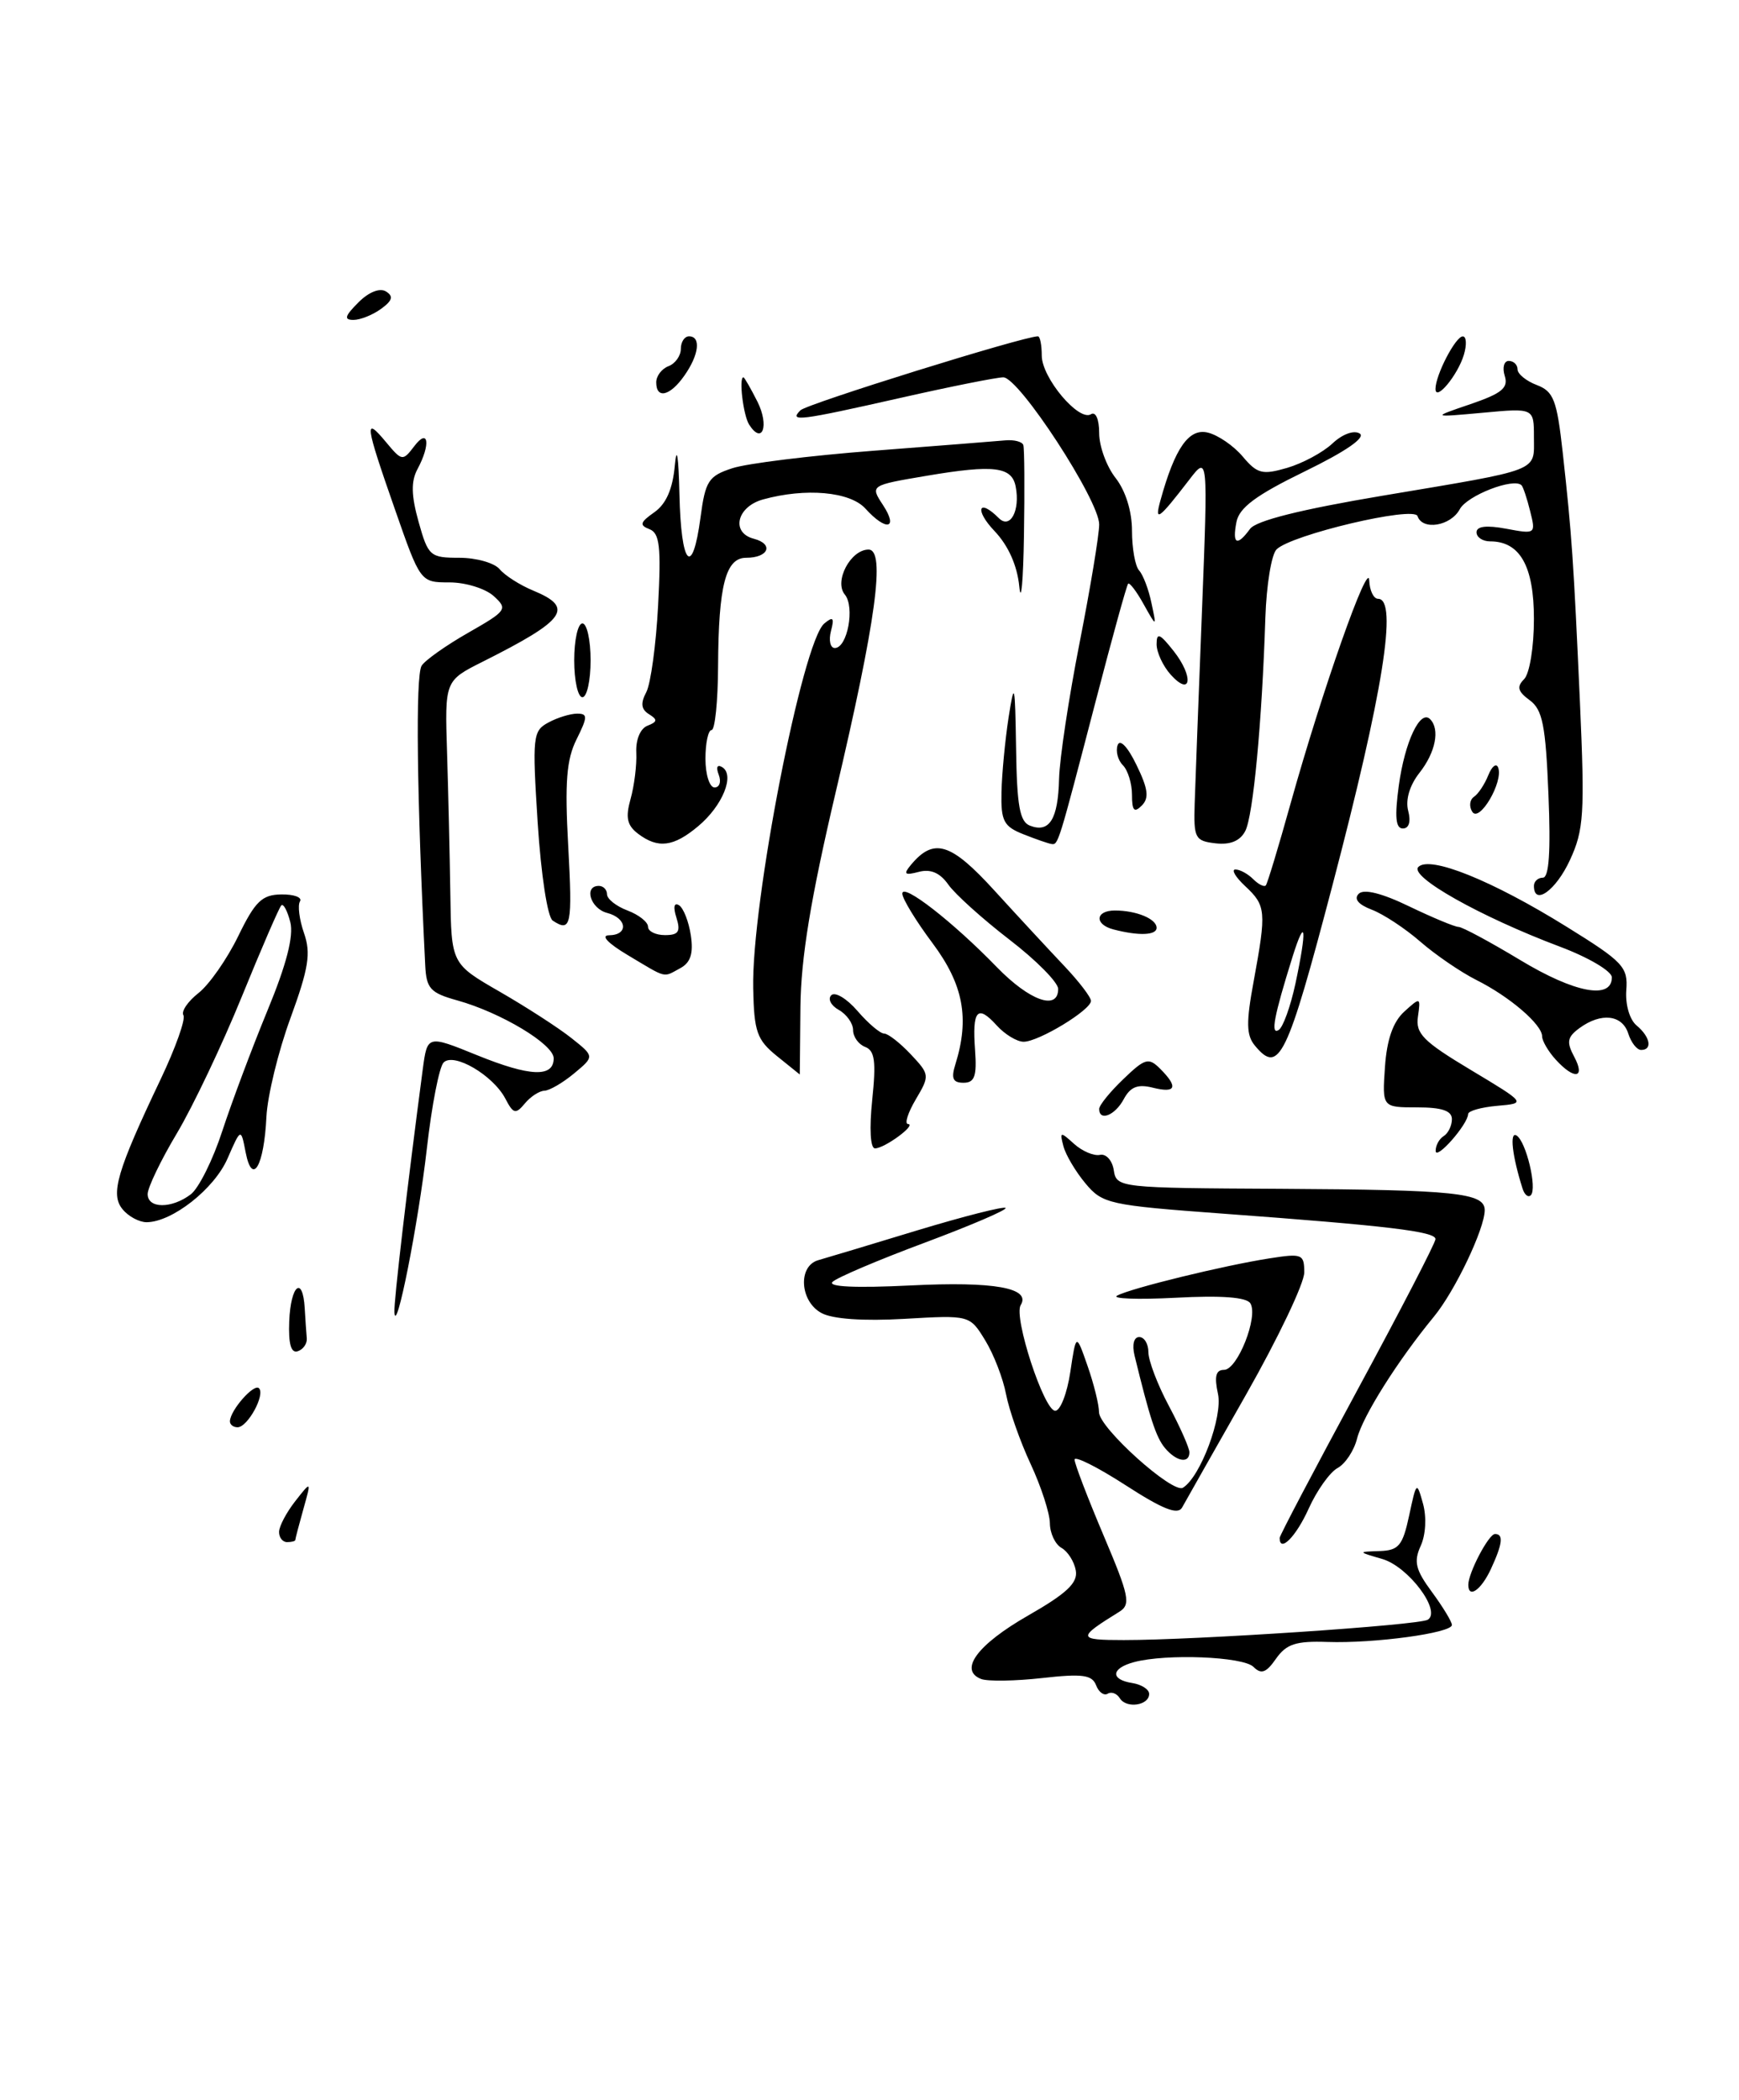 <?xml version="1.0" encoding="UTF-8" standalone="no"?>
<!DOCTYPE svg PUBLIC "-//W3C//DTD SVG 1.1//EN" "http://www.w3.org/Graphics/SVG/1.1/DTD/svg11.dtd" >
<svg xmlns="http://www.w3.org/2000/svg" xmlns:xlink="http://www.w3.org/1999/xlink" version="1.1" viewBox="0 0 212 256">
 <g >
 <path fill="currentColor"
d=" M 136.52 207.04 C 136.16 206.45 135.49 206.20 135.04 206.48 C 134.58 206.76 133.94 206.29 133.62 205.44 C 133.13 204.18 131.94 204.02 127.06 204.57 C 123.77 204.94 120.43 204.99 119.62 204.69 C 116.84 203.62 119.14 200.50 125.32 196.96 C 130.06 194.25 131.42 192.96 131.15 191.46 C 130.96 190.38 130.18 189.14 129.40 188.70 C 128.63 188.26 128.00 186.91 127.99 185.70 C 127.98 184.49 126.93 181.24 125.65 178.49 C 124.36 175.73 123.02 171.90 122.65 169.99 C 122.29 168.07 121.15 165.11 120.11 163.41 C 118.22 160.32 118.22 160.32 110.27 160.78 C 105.29 161.07 101.51 160.81 100.16 160.08 C 97.51 158.67 97.24 154.35 99.75 153.63 C 100.71 153.36 106.16 151.72 111.84 149.99 C 117.53 148.27 122.37 147.04 122.59 147.26 C 122.82 147.48 118.39 149.38 112.75 151.49 C 107.11 153.59 102.05 155.74 101.50 156.27 C 100.86 156.88 104.28 157.04 110.99 156.71 C 121.19 156.20 125.73 157.01 124.43 159.11 C 123.54 160.56 127.27 171.98 128.64 171.99 C 129.26 172.00 130.09 169.87 130.48 167.26 C 131.19 162.52 131.19 162.52 132.58 166.51 C 133.35 168.71 133.98 171.25 133.98 172.17 C 134.00 174.08 142.97 182.14 144.21 181.37 C 146.35 180.05 149.09 172.70 148.48 169.92 C 148.02 167.80 148.22 167.00 149.22 167.00 C 150.86 167.00 153.43 160.50 152.43 158.89 C 151.97 158.14 148.91 157.91 143.31 158.21 C 138.67 158.45 135.47 158.33 136.19 157.95 C 137.87 157.04 149.23 154.27 154.75 153.41 C 158.75 152.78 159.00 152.89 159.00 155.13 C 159.00 156.45 155.81 163.14 151.91 170.01 C 148.01 176.88 144.50 183.07 144.11 183.78 C 143.58 184.72 141.76 184.00 137.20 181.05 C 133.79 178.85 131.00 177.45 131.00 177.94 C 131.00 178.44 132.59 182.59 134.53 187.17 C 137.68 194.60 137.88 195.61 136.44 196.50 C 131.28 199.69 131.32 199.94 137.00 199.94 C 145.71 199.95 172.99 198.13 174.06 197.46 C 175.76 196.41 171.70 190.99 168.52 190.06 C 165.50 189.18 165.50 189.18 168.19 189.09 C 170.52 189.01 171.00 188.44 171.79 184.75 C 172.68 180.59 172.71 180.56 173.48 183.32 C 173.93 184.96 173.81 187.13 173.19 188.47 C 172.32 190.39 172.57 191.38 174.57 194.09 C 175.91 195.91 177.00 197.71 177.00 198.10 C 177.00 199.08 167.52 200.37 161.81 200.17 C 157.99 200.04 156.82 200.42 155.56 202.21 C 154.36 203.94 153.75 204.15 152.81 203.21 C 151.55 201.95 142.17 201.58 138.25 202.63 C 135.44 203.38 135.33 204.76 138.04 205.18 C 139.16 205.36 140.09 205.95 140.09 206.50 C 140.11 207.91 137.32 208.33 136.52 207.04 Z  M 179.00 193.20 C 179.00 191.75 181.48 187.02 182.25 187.01 C 183.32 187.00 183.18 188.21 181.75 191.29 C 180.56 193.85 179.00 194.93 179.00 193.20 Z  M 34.02 186.75 C 34.03 186.06 34.92 184.38 36.00 183.00 C 37.96 180.50 37.96 180.50 36.98 183.99 C 36.44 185.91 36.00 187.60 36.00 187.74 C 36.00 187.88 35.55 188.00 35.00 188.00 C 34.45 188.00 34.01 187.44 34.02 186.75 Z  M 156.00 187.49 C 156.00 187.20 160.28 179.08 165.50 169.42 C 170.72 159.77 175.00 151.51 175.00 151.06 C 175.00 150.13 169.16 149.43 149.00 147.95 C 135.19 146.93 134.40 146.76 132.32 144.26 C 131.12 142.82 129.91 140.78 129.64 139.73 C 129.17 137.94 129.26 137.93 130.94 139.45 C 131.94 140.35 133.36 140.95 134.10 140.79 C 134.84 140.63 135.60 141.47 135.78 142.66 C 136.11 144.80 136.42 144.83 156.21 144.93 C 177.45 145.05 181.00 145.42 181.00 147.53 C 181.00 149.79 177.38 157.39 174.81 160.51 C 170.39 165.88 166.13 172.64 165.44 175.37 C 165.07 176.85 164.00 178.46 163.06 178.97 C 162.13 179.47 160.53 181.71 159.53 183.94 C 157.99 187.35 156.00 189.35 156.00 187.49 Z  M 142.02 176.53 C 140.93 175.22 140.18 172.91 138.31 165.25 C 137.99 163.93 138.23 163.00 138.88 163.00 C 139.50 163.00 140.00 163.83 140.00 164.85 C 140.00 165.87 141.12 168.82 142.50 171.40 C 143.88 173.99 145.00 176.53 145.00 177.05 C 145.00 178.47 143.41 178.19 142.02 176.53 Z  M 28.03 173.25 C 28.09 171.89 30.97 168.63 31.57 169.24 C 32.36 170.03 30.19 174.00 28.96 174.00 C 28.43 174.00 28.01 173.66 28.03 173.25 Z  M 35.26 161.07 C 35.44 156.65 36.91 155.43 37.15 159.50 C 37.23 160.88 37.34 162.53 37.40 163.17 C 37.45 163.81 36.96 164.51 36.30 164.73 C 35.48 165.01 35.15 163.84 35.26 161.07 Z  M 48.08 159.96 C 48.01 158.64 49.64 144.71 51.54 130.34 C 52.10 126.18 52.10 126.18 58.16 128.64 C 64.61 131.26 67.50 131.38 67.50 129.02 C 67.50 127.30 61.06 123.44 55.75 121.96 C 52.47 121.05 51.98 120.52 51.84 117.71 C 50.81 97.05 50.64 82.39 51.40 81.16 C 51.81 80.50 54.36 78.69 57.08 77.14 C 61.79 74.45 61.93 74.25 60.18 72.66 C 59.17 71.75 56.75 71.00 54.80 71.00 C 51.25 71.00 51.25 71.00 48.13 62.05 C 44.49 51.64 44.36 50.65 47.06 53.90 C 49.00 56.23 49.10 56.24 50.50 54.40 C 52.23 52.11 52.53 54.15 50.90 57.18 C 50.09 58.69 50.13 60.39 51.03 63.62 C 52.20 67.80 52.43 68.00 56.01 68.00 C 58.07 68.00 60.28 68.63 60.91 69.39 C 61.55 70.16 63.40 71.34 65.03 72.01 C 70.05 74.09 69.00 75.57 58.86 80.66 C 54.22 82.99 54.22 82.99 54.50 91.75 C 54.65 96.56 54.83 104.33 54.90 109.00 C 55.02 117.50 55.02 117.50 60.94 120.91 C 64.20 122.79 68.13 125.33 69.67 126.56 C 72.48 128.79 72.48 128.79 69.99 130.86 C 68.62 132.00 66.99 132.95 66.37 132.97 C 65.75 132.99 64.67 133.69 63.98 134.53 C 62.86 135.87 62.58 135.80 61.61 133.94 C 60.11 131.08 55.32 128.27 54.08 129.53 C 53.55 130.06 52.63 134.78 52.04 140.00 C 50.99 149.23 48.25 163.06 48.08 159.96 Z  M 14.95 147.43 C 13.42 145.60 14.25 142.78 19.59 131.56 C 21.40 127.75 22.65 124.24 22.36 123.77 C 22.07 123.30 22.90 122.08 24.20 121.06 C 25.51 120.03 27.68 116.92 29.04 114.13 C 31.11 109.87 31.94 109.07 34.31 109.04 C 35.85 109.02 36.87 109.40 36.57 109.89 C 36.27 110.37 36.49 112.11 37.06 113.75 C 37.92 116.21 37.63 118.04 35.41 124.12 C 33.92 128.18 32.61 133.59 32.48 136.14 C 32.19 142.17 30.76 144.63 29.95 140.50 C 29.37 137.50 29.37 137.50 27.74 141.23 C 26.13 144.94 20.98 148.99 17.87 149.00 C 16.98 149.00 15.66 148.30 14.95 147.43 Z  M 23.26 145.60 C 24.23 144.86 25.96 141.39 27.10 137.88 C 28.25 134.37 30.72 127.77 32.60 123.21 C 34.92 117.60 35.82 114.12 35.39 112.42 C 35.04 111.04 34.55 110.12 34.29 110.38 C 34.03 110.64 31.86 115.65 29.47 121.52 C 27.08 127.39 23.52 134.88 21.56 138.17 C 19.60 141.45 18.00 144.79 18.00 145.57 C 18.00 147.36 20.93 147.37 23.26 145.60 Z  M 185.61 144.89 C 184.34 140.89 184.01 137.89 184.88 138.43 C 186.05 139.15 187.42 144.91 186.62 145.71 C 186.30 146.03 185.85 145.66 185.61 144.89 Z  M 175.02 140.31 C 175.01 139.65 175.45 138.84 176.00 138.50 C 176.55 138.16 177.00 137.23 177.00 136.44 C 177.00 135.41 175.78 135.00 172.75 135.00 C 168.50 135.00 168.50 135.00 168.84 130.07 C 169.07 126.72 169.83 124.56 171.20 123.32 C 173.16 121.54 173.20 121.55 172.86 123.93 C 172.55 126.00 173.50 126.96 179.29 130.43 C 186.07 134.50 186.07 134.50 182.54 134.81 C 180.59 134.98 178.99 135.43 178.98 135.81 C 178.94 137.09 175.04 141.51 175.02 140.31 Z  M 106.33 134.10 C 106.82 129.41 106.65 128.08 105.47 127.63 C 104.66 127.32 104.00 126.40 104.00 125.58 C 104.00 124.77 103.22 123.66 102.26 123.12 C 101.30 122.59 100.89 121.78 101.34 121.33 C 101.80 120.87 103.24 121.74 104.54 123.25 C 105.84 124.76 107.30 126.00 107.78 126.00 C 108.26 126.00 109.72 127.14 111.03 128.53 C 113.35 131.00 113.36 131.12 111.64 134.03 C 110.68 135.66 110.25 137.01 110.69 137.03 C 111.81 137.08 107.84 140.00 106.67 140.00 C 106.10 140.00 105.97 137.60 106.33 134.10 Z  M 134.00 135.19 C 134.00 134.74 135.32 133.11 136.94 131.56 C 139.60 129.00 140.03 128.89 141.44 130.30 C 143.67 132.53 143.37 133.31 140.54 132.60 C 138.70 132.14 137.81 132.49 137.00 133.99 C 135.94 135.98 134.00 136.75 134.00 135.19 Z  M 116.47 129.75 C 118.22 124.14 117.45 120.03 113.69 114.99 C 111.66 112.28 110.00 109.55 110.00 108.94 C 110.00 107.58 116.18 112.39 121.54 117.92 C 125.52 122.01 129.00 123.25 129.00 120.56 C 129.00 119.77 126.32 117.05 123.03 114.53 C 119.75 112.00 116.41 108.99 115.60 107.83 C 114.59 106.40 113.45 105.91 112.01 106.29 C 110.29 106.74 110.10 106.58 111.03 105.46 C 113.84 102.08 115.90 102.71 121.26 108.60 C 124.14 111.76 127.96 115.88 129.75 117.77 C 131.54 119.66 133.00 121.57 133.00 122.02 C 133.00 123.13 126.62 127.00 124.79 127.00 C 123.97 127.00 122.49 126.10 121.49 124.99 C 119.15 122.41 118.51 123.15 118.87 128.04 C 119.10 131.21 118.81 132.00 117.46 132.00 C 116.16 132.00 115.93 131.47 116.47 129.75 Z  M 94.72 128.75 C 92.27 126.77 91.93 125.78 91.82 120.50 C 91.60 110.12 97.82 78.22 100.49 76.01 C 101.57 75.11 101.73 75.30 101.30 76.94 C 101.01 78.07 101.22 79.00 101.77 79.00 C 103.31 79.00 104.24 73.99 102.99 72.48 C 101.65 70.87 103.70 67.00 105.88 67.00 C 107.98 67.00 106.80 75.68 101.85 96.70 C 98.83 109.56 97.64 116.79 97.58 122.75 C 97.54 127.29 97.50 131.00 97.50 130.99 C 97.50 130.99 96.25 129.98 94.72 128.75 Z  M 189.65 129.17 C 188.74 128.17 188.00 126.89 188.00 126.35 C 188.00 124.90 184.05 121.51 180.00 119.48 C 178.07 118.51 174.99 116.40 173.14 114.79 C 171.29 113.18 168.63 111.43 167.23 110.90 C 165.58 110.27 165.02 109.58 165.64 108.96 C 166.26 108.34 168.46 108.88 171.80 110.50 C 174.65 111.87 177.36 113.00 177.81 113.00 C 178.26 113.00 181.66 114.83 185.36 117.06 C 191.97 121.05 196.50 121.90 196.50 119.15 C 196.50 118.40 193.66 116.72 190.17 115.41 C 180.47 111.76 171.75 106.85 172.91 105.69 C 174.32 104.28 181.91 107.34 191.00 112.99 C 197.89 117.26 198.48 117.89 198.26 120.71 C 198.13 122.46 198.66 124.30 199.51 125.01 C 201.18 126.40 201.48 128.00 200.07 128.00 C 199.55 128.00 198.85 127.10 198.50 126.00 C 197.77 123.70 195.19 123.41 192.56 125.33 C 191.06 126.43 190.95 127.03 191.91 128.83 C 193.32 131.47 191.93 131.68 189.65 129.17 Z  M 152.99 127.48 C 151.93 126.21 151.90 124.66 152.84 119.59 C 154.40 111.09 154.34 110.40 151.81 108.04 C 150.61 106.92 150.07 106.00 150.61 106.00 C 151.16 106.00 152.13 106.53 152.78 107.18 C 153.43 107.83 154.13 108.17 154.32 107.93 C 154.51 107.70 155.87 103.21 157.33 97.97 C 161.19 84.15 166.84 68.13 166.92 70.75 C 166.97 71.99 167.45 73.00 168.00 73.00 C 170.44 73.00 168.61 84.42 162.42 108.00 C 156.89 129.04 155.93 131.03 152.99 127.48 Z  M 157.92 119.94 C 159.36 113.20 159.18 111.51 157.56 116.68 C 155.30 123.92 154.87 126.20 155.88 125.57 C 156.41 125.25 157.32 122.71 157.92 119.94 Z  M 76.50 116.42 C 74.09 114.98 73.20 114.03 74.25 114.02 C 76.65 113.99 76.46 111.93 74.00 111.29 C 71.98 110.76 71.14 108.00 73.00 108.00 C 73.55 108.00 74.00 108.46 74.00 109.02 C 74.00 109.59 75.12 110.48 76.50 111.00 C 77.88 111.52 79.00 112.41 79.00 112.98 C 79.00 113.54 79.93 114.00 81.07 114.00 C 82.72 114.00 83.00 113.57 82.46 111.87 C 82.05 110.57 82.17 109.99 82.78 110.36 C 83.32 110.70 83.97 112.36 84.22 114.04 C 84.55 116.27 84.18 117.37 82.90 118.05 C 80.78 119.19 81.39 119.34 76.50 116.42 Z  M 135.75 113.31 C 133.39 112.70 133.52 111.00 135.92 111.00 C 138.53 111.00 141.00 112.02 141.00 113.11 C 141.00 114.03 138.82 114.11 135.75 113.31 Z  M 67.38 112.23 C 66.75 111.82 65.96 106.66 65.55 100.33 C 64.88 89.77 64.95 89.10 66.86 88.08 C 67.96 87.48 69.54 87.00 70.36 87.00 C 71.66 87.00 71.65 87.39 70.29 90.13 C 69.06 92.59 68.84 95.36 69.27 103.13 C 69.80 112.83 69.62 113.71 67.38 112.23 Z  M 187.00 108.00 C 187.00 107.45 187.49 107.00 188.09 107.00 C 188.84 107.00 189.06 103.79 188.77 96.87 C 188.43 88.41 188.05 86.51 186.48 85.36 C 185.03 84.30 184.88 83.72 185.80 82.80 C 186.47 82.13 187.00 78.89 187.00 75.45 C 187.00 69.02 185.30 66.00 181.67 66.00 C 180.75 66.00 180.00 65.50 180.00 64.89 C 180.00 64.15 181.23 64.01 183.63 64.46 C 187.20 65.13 187.24 65.10 186.54 62.32 C 186.16 60.77 185.68 59.35 185.49 59.16 C 184.53 58.20 178.85 60.41 177.96 62.08 C 176.85 64.14 173.40 64.70 172.81 62.92 C 172.38 61.65 157.41 65.19 155.62 66.98 C 155.00 67.60 154.39 71.34 154.26 75.30 C 153.84 88.19 152.77 99.46 151.81 101.31 C 151.18 102.52 149.98 103.02 148.18 102.81 C 145.69 102.52 145.51 102.18 145.64 98.00 C 145.72 95.53 146.12 84.95 146.53 74.50 C 147.27 55.50 147.27 55.50 144.97 58.50 C 141.23 63.36 140.71 63.73 141.47 61.00 C 143.23 54.61 144.94 52.17 147.25 52.74 C 148.49 53.04 150.40 54.35 151.50 55.66 C 153.27 57.76 153.89 57.92 156.91 57.04 C 158.79 56.49 161.27 55.16 162.43 54.07 C 163.64 52.93 165.05 52.41 165.76 52.85 C 166.53 53.33 164.07 55.03 159.08 57.46 C 153.11 60.37 151.06 61.89 150.73 63.66 C 150.21 66.36 150.80 66.65 152.39 64.48 C 153.13 63.47 158.57 62.11 168.50 60.44 C 188.03 57.16 187.00 57.56 187.00 53.30 C 187.00 49.74 187.00 49.74 180.75 50.32 C 174.50 50.89 174.50 50.89 179.26 49.27 C 183.09 47.96 183.91 47.29 183.44 45.82 C 183.13 44.82 183.35 44.00 183.93 44.00 C 184.52 44.00 185.00 44.46 185.00 45.02 C 185.00 45.59 186.06 46.45 187.35 46.94 C 189.40 47.72 189.80 48.76 190.51 55.17 C 191.63 65.28 191.83 68.32 192.61 85.63 C 193.21 99.23 193.09 101.17 191.39 104.85 C 189.68 108.56 187.00 110.48 187.00 108.00 Z  M 77.77 101.63 C 76.44 100.61 76.24 99.66 76.87 97.41 C 77.32 95.81 77.64 93.27 77.57 91.77 C 77.49 90.17 78.06 88.81 78.94 88.47 C 80.15 88.00 80.19 87.73 79.12 87.07 C 78.16 86.48 78.07 85.73 78.79 84.38 C 79.33 83.34 79.98 78.58 80.23 73.80 C 80.61 66.65 80.42 64.99 79.17 64.51 C 77.92 64.03 78.03 63.67 79.77 62.45 C 81.21 61.44 82.01 59.61 82.27 56.73 C 82.50 54.20 82.72 55.61 82.83 60.25 C 83.02 68.99 84.41 70.51 85.40 63.07 C 85.99 58.63 86.37 58.03 89.28 57.08 C 91.05 56.50 98.80 55.54 106.50 54.95 C 114.20 54.36 121.40 53.79 122.50 53.69 C 123.60 53.58 124.61 53.84 124.75 54.25 C 124.89 54.66 124.92 59.61 124.83 65.25 C 124.74 70.89 124.48 73.70 124.26 71.50 C 124.01 68.94 122.92 66.51 121.25 64.75 C 118.78 62.16 119.27 60.67 121.77 63.17 C 123.15 64.55 124.39 62.24 123.82 59.32 C 123.36 56.89 121.16 56.62 112.99 58.00 C 106.07 59.17 106.07 59.17 107.65 61.58 C 109.56 64.50 108.03 64.80 105.50 62.00 C 103.62 59.93 98.21 59.45 93.01 60.89 C 89.81 61.78 89.08 64.95 91.90 65.68 C 94.37 66.33 93.70 68.00 90.96 68.00 C 88.46 68.00 87.59 71.37 87.54 81.25 C 87.52 85.51 87.16 88.99 86.75 89.00 C 86.34 89.00 86.00 90.58 86.00 92.50 C 86.00 94.42 86.50 96.00 87.11 96.00 C 87.72 96.00 87.95 95.30 87.62 94.45 C 87.26 93.52 87.44 93.15 88.05 93.53 C 89.61 94.49 88.09 98.23 85.13 100.71 C 82.11 103.25 80.22 103.49 77.77 101.63 Z  M 124.75 101.70 C 122.36 100.75 122.01 100.09 122.09 96.56 C 122.14 94.33 122.53 90.25 122.95 87.50 C 123.67 82.92 123.74 83.23 123.87 91.28 C 123.97 98.25 124.32 100.19 125.57 100.66 C 127.93 101.57 128.99 99.88 129.11 94.95 C 129.17 92.50 130.30 85.04 131.61 78.37 C 132.92 71.71 134.00 65.21 134.00 63.93 C 134.00 60.99 124.23 46.00 122.31 46.00 C 121.53 46.00 115.90 47.12 109.81 48.50 C 97.41 51.30 96.14 51.46 97.58 50.02 C 98.37 49.23 124.79 41.00 126.53 41.00 C 126.79 41.00 127.00 42.06 127.00 43.35 C 127.00 46.05 131.51 51.42 133.00 50.50 C 133.58 50.14 134.00 51.12 134.00 52.81 C 134.00 54.41 134.90 56.87 136.00 58.27 C 137.22 59.83 138.00 62.33 138.00 64.71 C 138.00 66.85 138.39 69.03 138.87 69.55 C 139.35 70.07 140.03 71.85 140.37 73.50 C 141.01 76.50 141.01 76.50 139.42 73.66 C 138.56 72.10 137.70 70.98 137.53 71.16 C 137.35 71.35 135.57 77.80 133.57 85.50 C 129.00 103.03 129.01 103.02 128.18 102.89 C 127.81 102.84 126.26 102.30 124.75 101.70 Z  M 170.53 95.75 C 171.26 90.44 173.13 86.46 174.34 87.67 C 175.57 88.90 175.01 91.72 173.05 94.21 C 171.85 95.73 171.32 97.51 171.67 98.84 C 172.02 100.17 171.77 101.00 171.02 101.00 C 170.14 101.00 170.01 99.59 170.53 95.75 Z  M 179.48 98.96 C 179.07 98.31 179.17 97.49 179.69 97.14 C 180.22 96.79 181.00 95.60 181.44 94.50 C 181.88 93.40 182.42 92.99 182.64 93.58 C 183.30 95.31 180.34 100.35 179.48 98.96 Z  M 138.00 96.90 C 138.00 95.53 137.50 93.90 136.89 93.29 C 136.28 92.68 135.99 91.57 136.25 90.84 C 136.53 90.05 137.48 91.04 138.55 93.26 C 139.97 96.17 140.11 97.29 139.19 98.21 C 138.27 99.13 138.00 98.83 138.00 96.90 Z  M 70.00 80.50 C 70.00 78.03 70.45 76.00 71.00 76.00 C 71.55 76.00 72.00 78.03 72.00 80.50 C 72.00 82.97 71.55 85.00 71.00 85.00 C 70.45 85.00 70.00 82.97 70.00 80.50 Z  M 142.72 82.25 C 141.78 81.20 141.00 79.53 141.00 78.54 C 141.00 77.06 141.38 77.22 143.08 79.37 C 145.55 82.51 145.23 85.02 142.72 82.25 Z  M 91.33 51.77 C 90.61 50.65 90.05 46.00 90.63 46.00 C 90.75 46.00 91.52 47.35 92.35 48.99 C 93.80 51.91 92.94 54.28 91.33 51.77 Z  M 80.00 46.61 C 80.00 45.84 80.67 44.95 81.50 44.64 C 82.33 44.32 83.00 43.37 83.00 42.53 C 83.00 41.69 83.45 41.00 84.00 41.00 C 85.48 41.00 85.22 43.25 83.44 45.78 C 81.69 48.29 80.00 48.69 80.00 46.61 Z  M 175.00 47.41 C 175.00 45.73 177.44 41.02 178.32 41.01 C 178.77 41.00 178.83 42.01 178.46 43.25 C 177.71 45.75 175.00 49.01 175.00 47.41 Z  M 43.68 36.88 C 44.95 35.60 46.30 35.07 47.05 35.53 C 47.99 36.11 47.85 36.64 46.46 37.65 C 45.45 38.39 43.93 39.00 43.09 39.00 C 41.90 39.00 42.03 38.53 43.68 36.88 Z "/>
</g>
</svg>